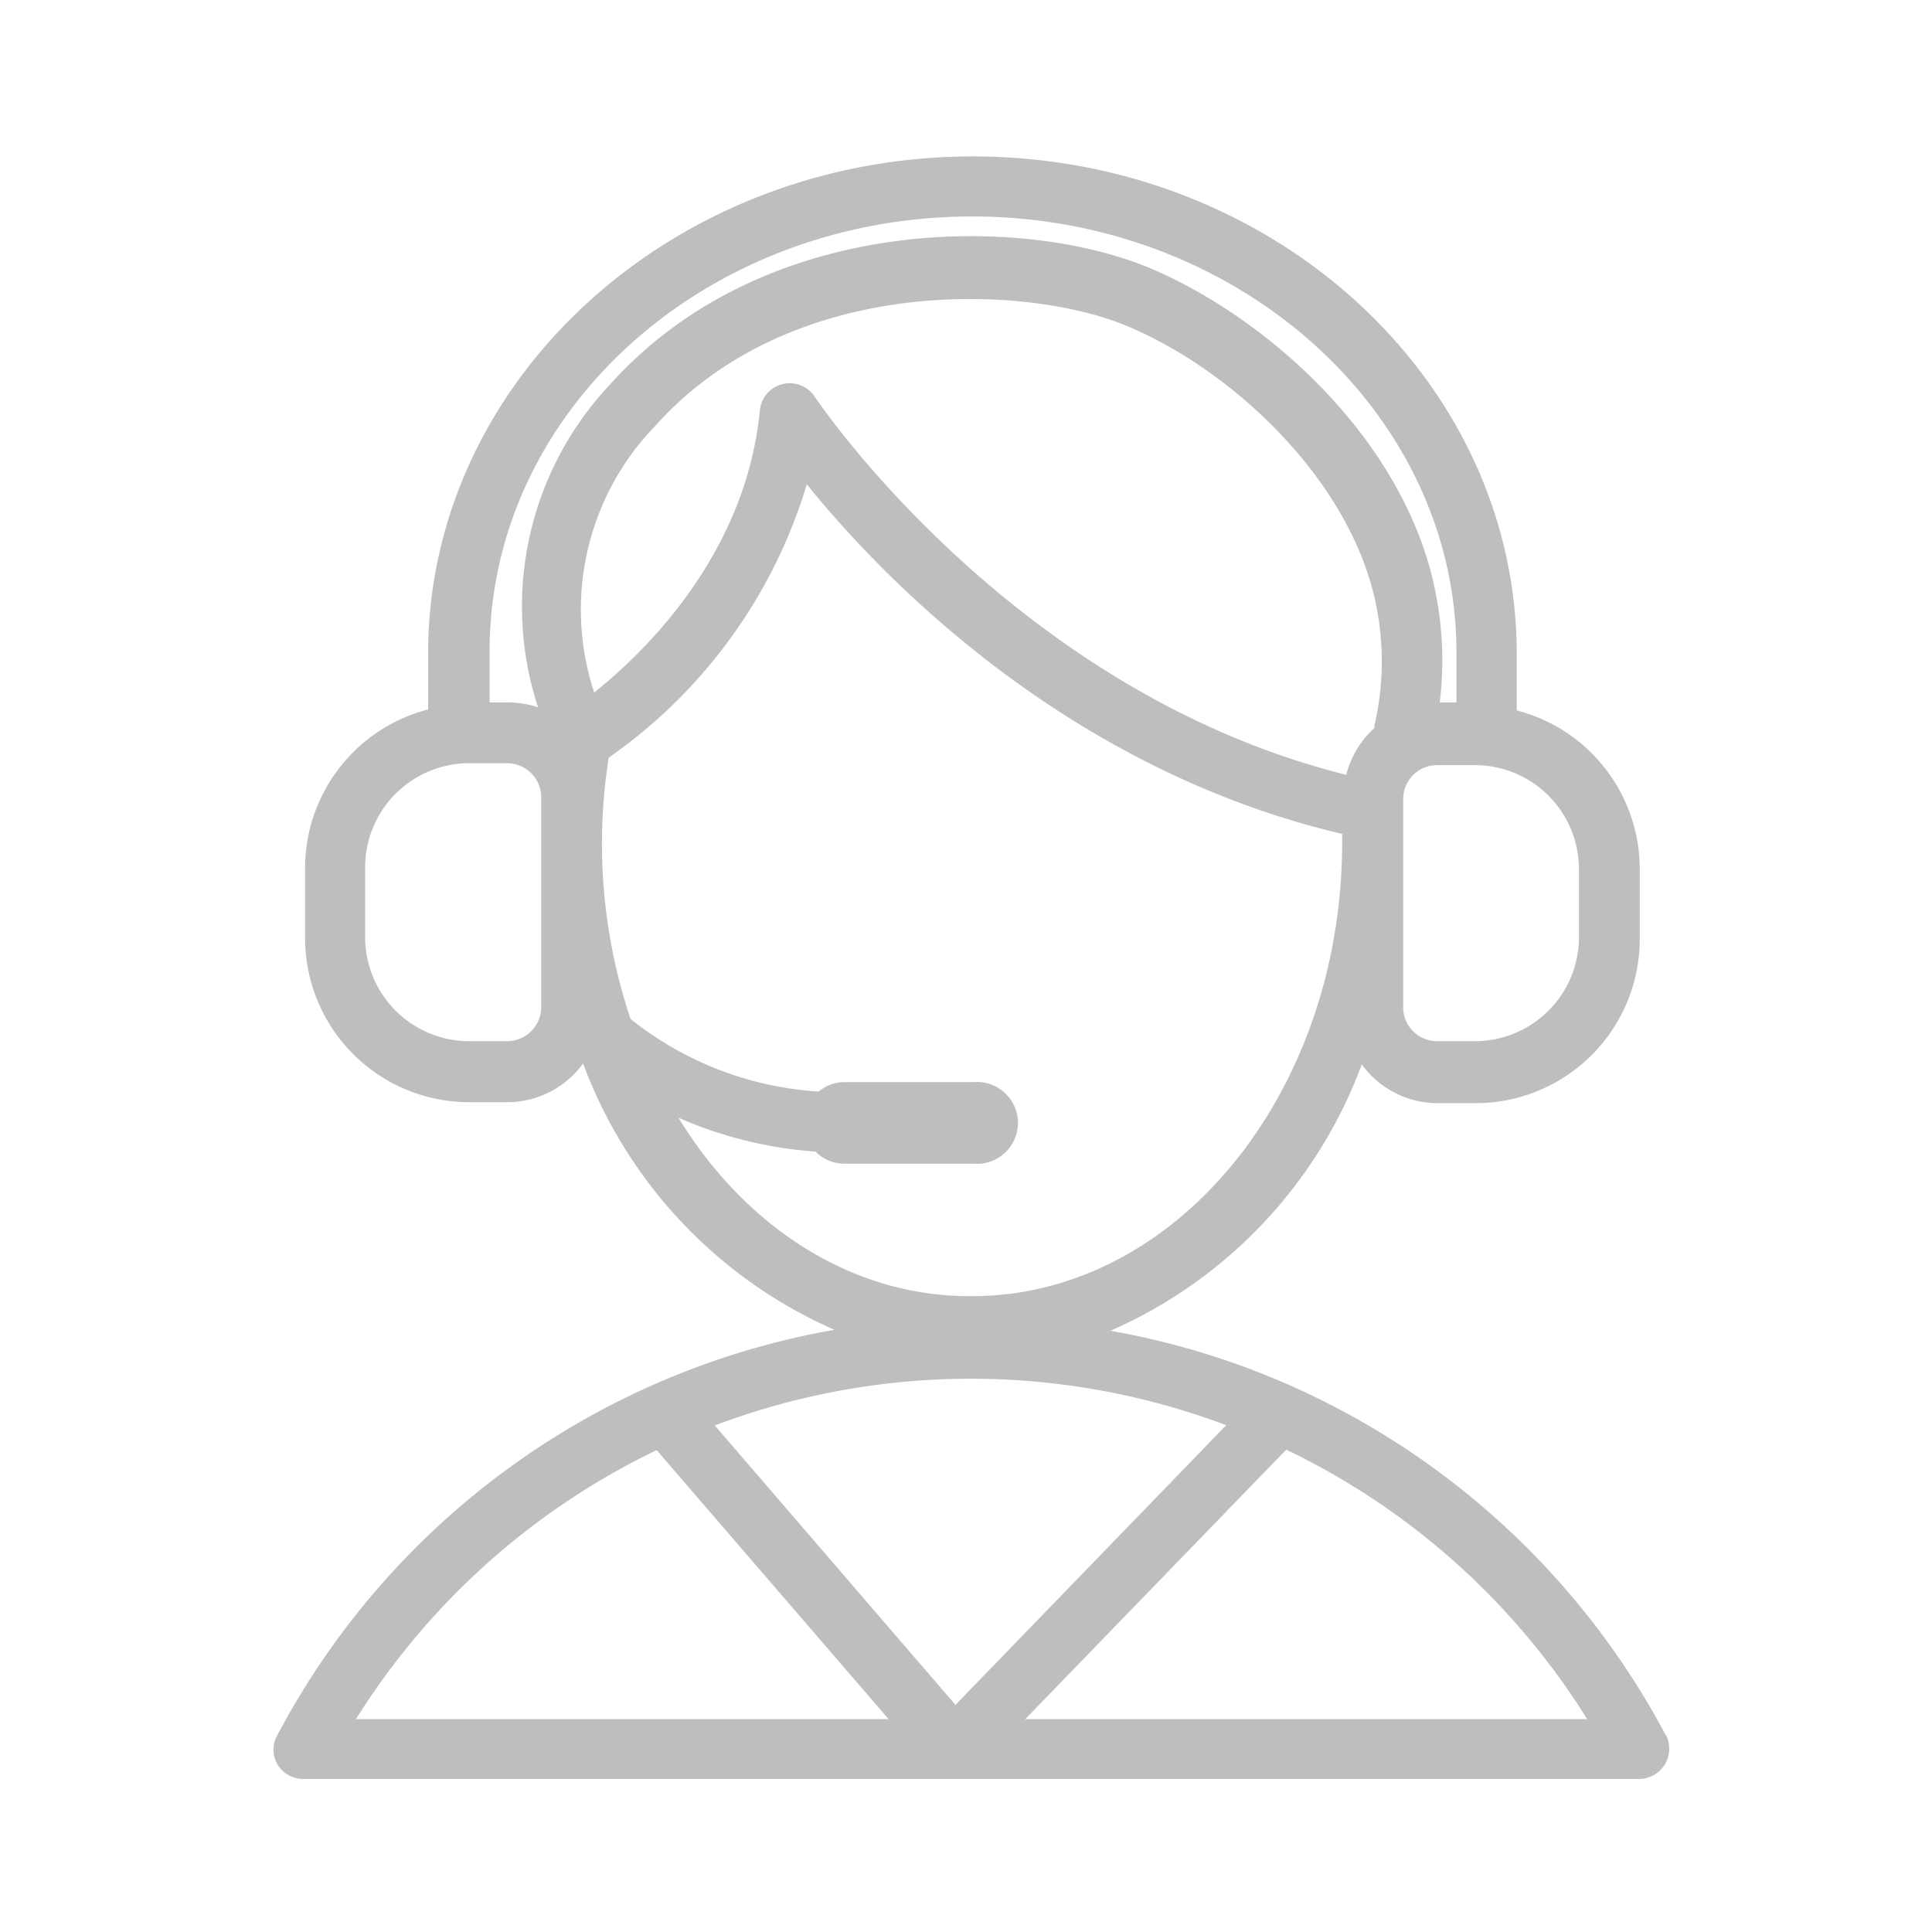 <svg id="Layer_1" data-name="Layer 1" xmlns="http://www.w3.org/2000/svg" width="79.79" height="79.79" viewBox="0 0 79.79 79.79"><defs><style>.cls-1{fill:#bcbec0;}</style></defs><title>Artboard 1</title><path class="cls-1" d="M68.8,71.67A32.45,32.45,0,0,0,53.31,57.23l0,0a32.14,32.14,0,0,0-7.45-2.27,19.35,19.35,0,0,0,10.38-11,3.88,3.88,0,0,0,3.14,1.6h1.56a6.78,6.78,0,0,0,6.78-6.77v-2.9a6.77,6.77,0,0,0-5.08-6.55V27c0-11.32-10.08-20.54-22.46-20.54S17.68,15.67,17.68,27v2.3a6.77,6.77,0,0,0-5.08,6.55v2.9a6.78,6.78,0,0,0,6.78,6.77h1.56a3.87,3.87,0,0,0,3.14-1.6,19.38,19.38,0,0,0,10.38,11,32.35,32.35,0,0,0-23,16.73,1.21,1.21,0,0,0,0,1.22,1.24,1.24,0,0,0,1.06.6H67.7a1.25,1.25,0,0,0,1.1-1.82ZM24.54,28.6a10.91,10.91,0,0,1,2.51-11c5.7-6.38,15.53-5.83,19.53-4.12C51,15.33,55.93,20,56.87,25.18a11.72,11.72,0,0,1-.11,4.8.28.28,0,0,1,0,.09A3.86,3.86,0,0,0,55.6,32c-13.79-3.44-21.86-15.48-21.94-15.6a1.24,1.24,0,0,0-2.28.56C30.8,22.9,26.63,26.93,24.54,28.6Zm40.67,7.24v2.9A4.3,4.3,0,0,1,60.91,43H59.35a1.4,1.4,0,0,1-1.4-1.4V33a1.4,1.4,0,0,1,1.4-1.4h1.56A4.3,4.3,0,0,1,65.21,35.84ZM40.15,8.94c11,0,20,8.1,20,18v2.07h-.69a14.3,14.3,0,0,0-.13-4.32c-1.14-6.36-6.89-11.5-11.75-13.58-5.29-2.26-16-2.32-22.36,4.74a13.38,13.38,0,0,0-3,13.36,4,4,0,0,0-1.22-.2h-.78V27C20.16,17,29.13,8.94,40.15,8.94ZM22.35,41.63A1.41,1.41,0,0,1,20.94,43H19.38a4.3,4.3,0,0,1-4.3-4.29v-2.9a4.3,4.3,0,0,1,4.3-4.29h1.56A1.41,1.41,0,0,1,22.35,33Zm5.6,4.5a17.05,17.05,0,0,0,5.73,1.43,1.68,1.68,0,0,0,1.2.5h5.34a1.69,1.69,0,1,0,0-3.37H34.88a1.67,1.67,0,0,0-1.07.39,13.79,13.79,0,0,1-7.77-3,22.75,22.75,0,0,1-.9-10.79A21.19,21.19,0,0,0,33.32,20c3.23,4,10.82,11.78,22.11,14.44,0,.12,0,.23,0,.35,0,10.34-6.86,18.74-15.29,18.74C35.17,53.57,30.75,50.65,28,46.13Zm22.72,12.7L39.46,70.41,29.52,58.87a29.94,29.94,0,0,1,21.15,0ZM27.12,59.89,36.7,71h-22A29.93,29.93,0,0,1,27.12,59.89ZM42.34,71,53.12,59.87A29.85,29.85,0,0,1,65.55,71Z"/></svg>